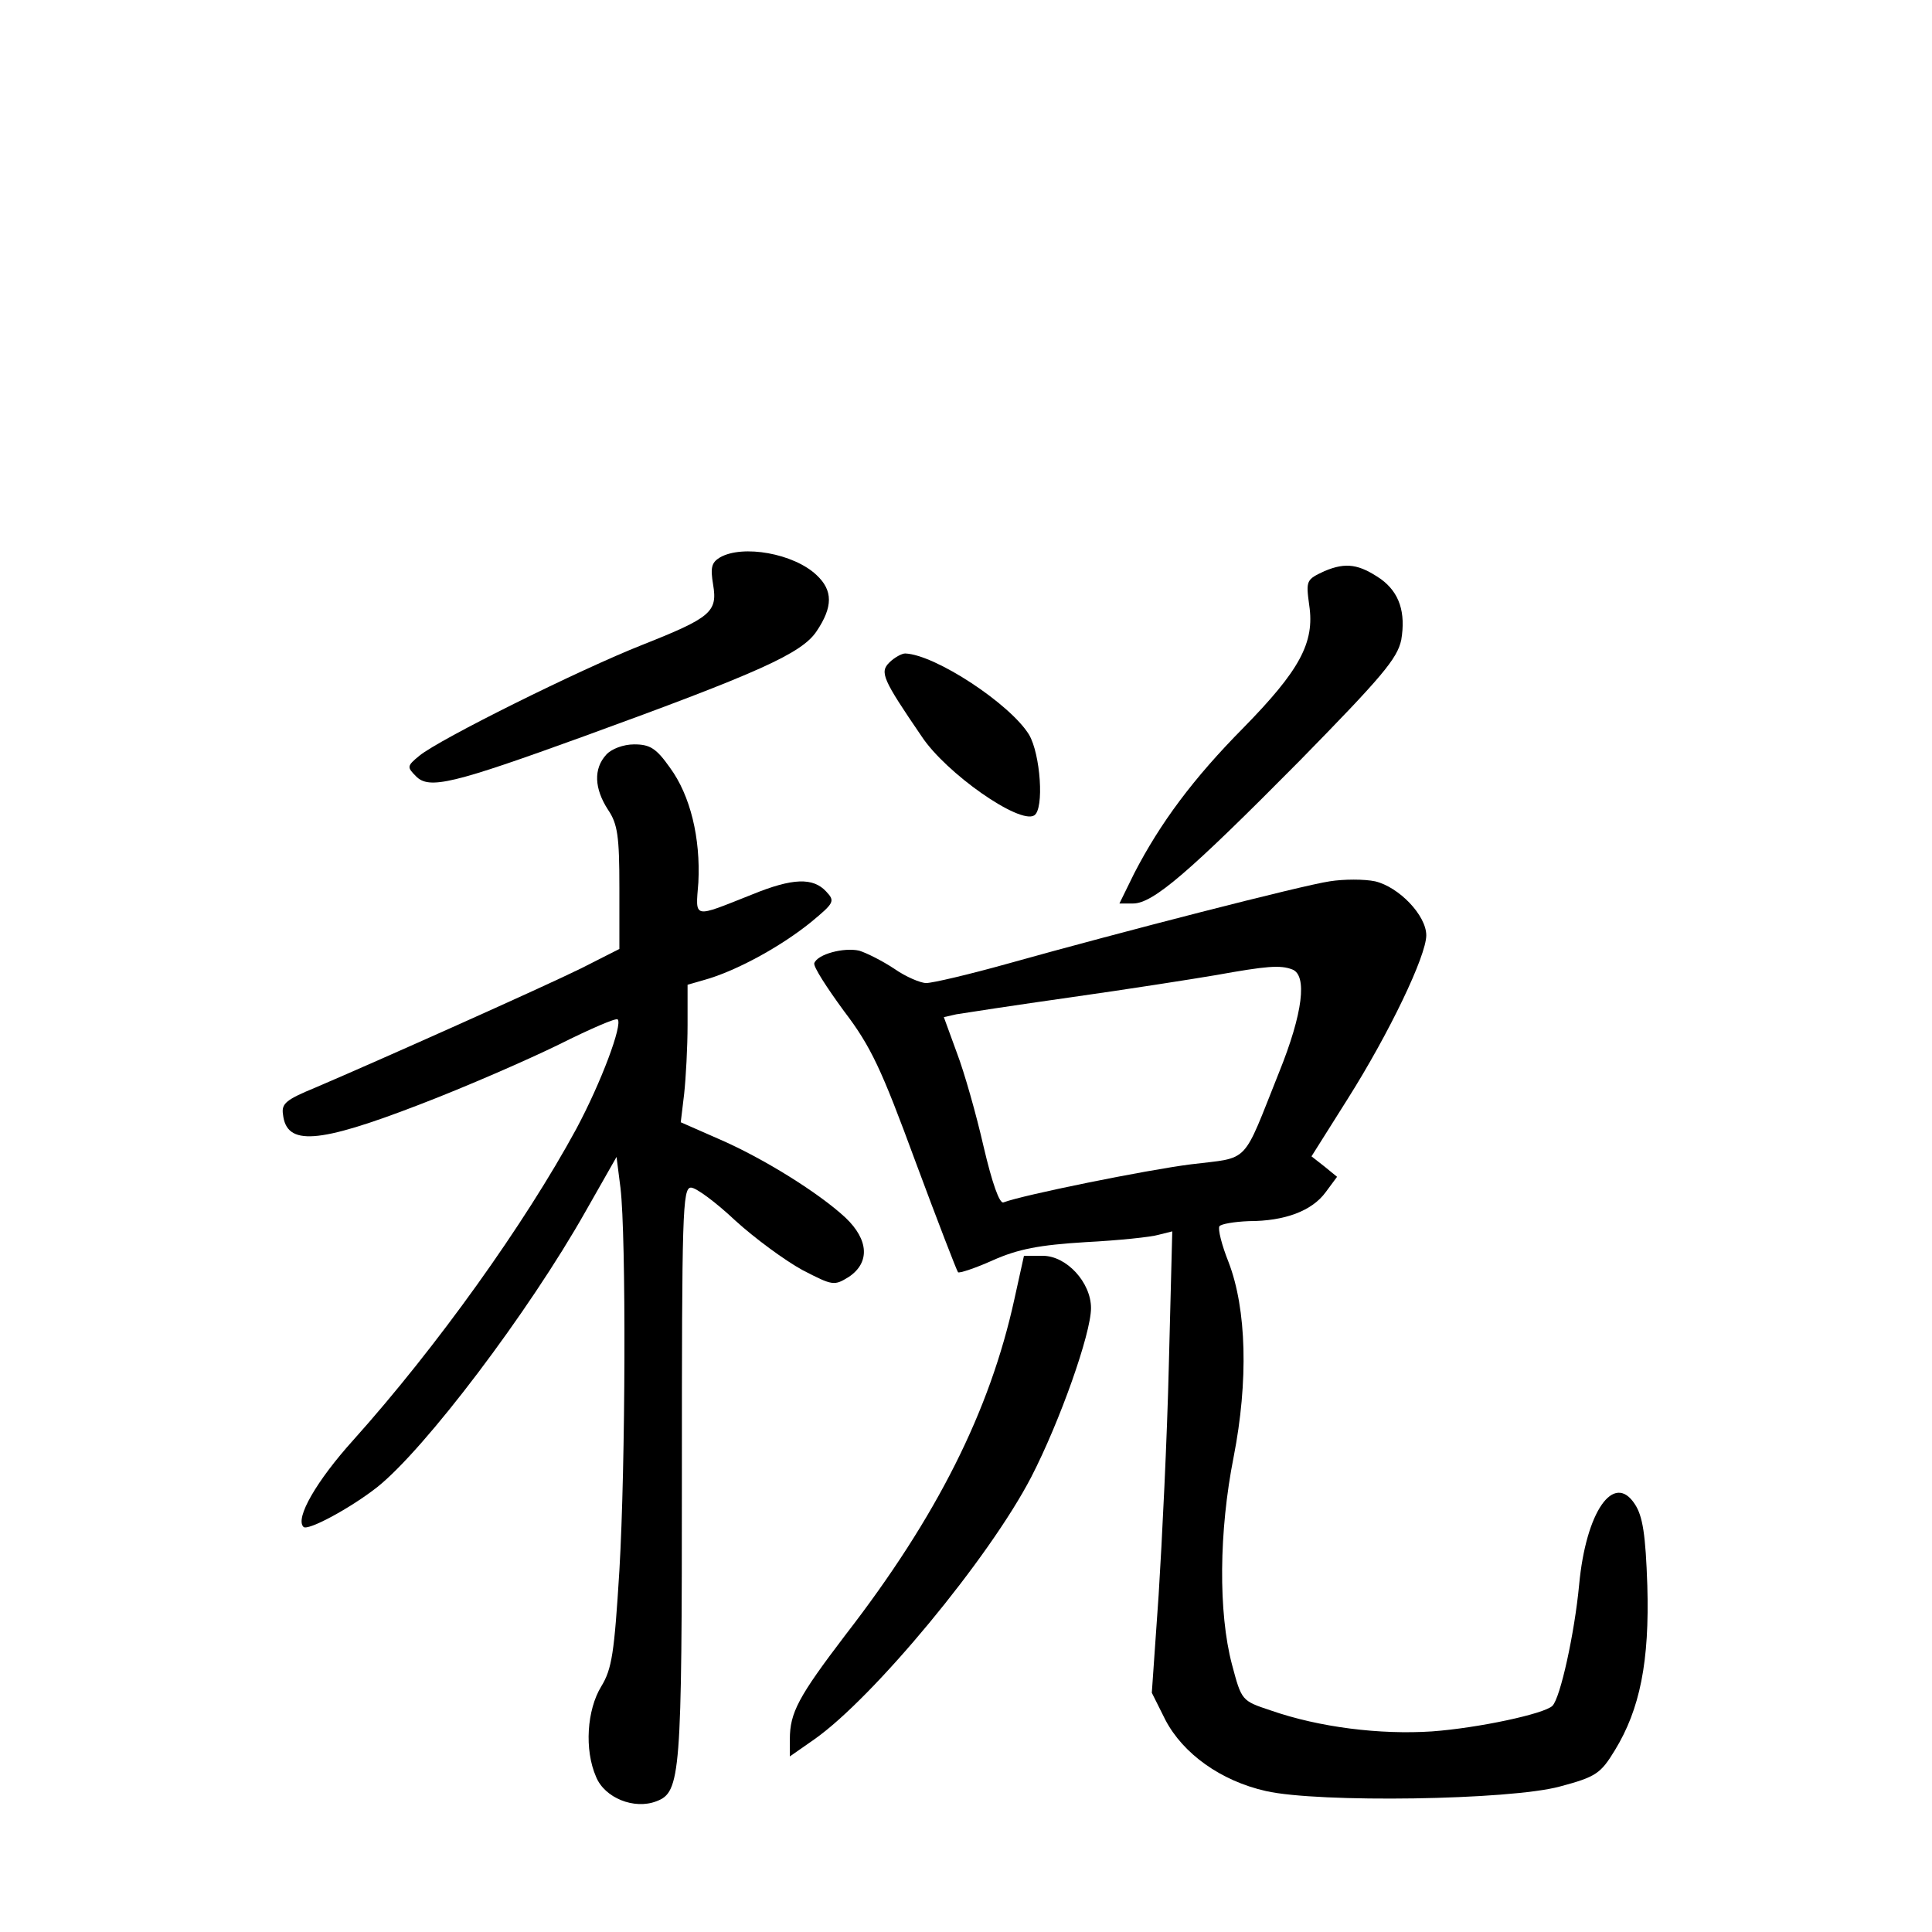 <?xml version="1.0" standalone="no"?>
<!DOCTYPE svg PUBLIC "-//W3C//DTD SVG 20010904//EN"
 "http://www.w3.org/TR/2001/REC-SVG-20010904/DTD/svg10.dtd">
<svg version="1.0" xmlns="http://www.w3.org/2000/svg"
 width="340pt" height="340pt" viewBox="0 0 340 340"
 preserveAspectRatio="xMidYMid meet">
<g transform="translate(0,340) scale(0.1,-0.1)"
fill="#000000" stroke="none">
<path d="M1267 2419 c-15 -9 -17 -18 -12 -48 8 -48 -4 -58 -125 -106 -109 -43
-357 -166 -392 -195 -22 -18 -22 -20 -6 -36 23 -24 66 -13 295 70 308 112 384
146 410 185 29 43 29 72 0 99 -40 38 -130 54 -170 31z"/>
<path d="M2331 2395 c-32 -15 -33 -16 -27 -60 10 -66 -17 -115 -116 -216 -88
-89 -146 -167 -192 -256 l-26 -53 24 0 c35 0 98 54 293 251 146 149 172 180
179 213 8 48 -3 83 -36 107 -38 26 -61 30 -99 14z"/>
<path d="M1565 2234 c-17 -17 -12 -29 57 -130 43 -65 172 -155 198 -139 18 11
11 108 -9 142 -33 54 -165 141 -218 143 -6 0 -19 -7 -28 -16z"/>
<path d="M1067 2072 c-23 -25 -21 -60 3 -97 17 -25 20 -47 20 -137 l0 -108
-67 -34 c-67 -33 -351 -160 -468 -210 -51 -21 -60 -28 -57 -47 6 -56 61 -52
240 17 81 31 191 79 246 106 54 27 100 47 103 44 9 -9 -29 -111 -73 -193 -90
-166 -245 -383 -392 -547 -65 -72 -103 -138 -88 -153 7 -8 83 33 130 70 84 67
266 307 367 486 l54 95 7 -55 c10 -85 9 -486 -2 -673 -9 -145 -13 -173 -32
-204 -25 -41 -30 -111 -9 -159 15 -37 67 -58 106 -43 43 16 45 45 45 576 0
458 1 504 16 504 9 0 44 -26 78 -58 34 -31 87 -70 118 -87 54 -28 56 -28 82
-12 37 25 35 65 -6 104 -46 43 -145 105 -224 139 l-66 29 6 50 c3 28 6 82 6
121 l0 71 38 11 c54 17 127 57 179 99 41 34 43 37 27 54 -23 25 -59 24 -130
-5 -106 -42 -100 -44 -95 21 4 78 -14 153 -50 202 -24 34 -35 41 -63 41 -19 0
-40 -8 -49 -18z"/>
<path d="M2340 1849 c-48 -7 -367 -89 -567 -145 -68 -19 -132 -34 -143 -34
-10 0 -36 11 -56 25 -21 14 -49 28 -62 32 -27 6 -73 -6 -79 -22 -2 -6 22 -43
52 -84 48 -63 66 -102 126 -265 39 -105 73 -193 75 -195 2 -2 30 7 61 21 45
20 82 27 163 32 58 3 116 9 129 13 l24 6 -6 -234 c-3 -129 -12 -311 -18 -406
l-12 -172 24 -48 c31 -59 97 -107 177 -125 93 -21 429 -16 517 8 64 17 72 23
97 64 44 72 61 156 57 290 -3 89 -8 122 -22 143 -37 57 -86 -13 -98 -142 -8
-85 -33 -199 -47 -213 -14 -14 -130 -39 -212 -45 -91 -6 -198 7 -284 37 -51
17 -51 17 -68 81 -24 91 -23 234 3 365 26 133 23 260 -9 343 -12 30 -19 58
-16 63 3 4 26 8 52 9 63 0 111 18 135 51 l20 27 -22 18 -23 18 63 100 c74 117
139 253 139 289 0 35 -48 85 -90 95 -19 4 -55 4 -80 0z m-66 -155 c27 -10 19
-77 -23 -181 -66 -165 -50 -149 -155 -162 -79 -10 -296 -54 -330 -67 -7 -3
-20 34 -35 98 -13 57 -34 131 -47 165 l-23 63 22 5 c12 2 103 16 202 30 99 14
214 32 255 39 89 16 113 18 134 10z"/>
<path d="M1785 1113 c-43 -196 -136 -382 -297 -590 -83 -109 -98 -137 -98
-184 l0 -30 43 30 c104 73 308 319 382 462 50 97 105 252 105 297 0 45 -43 92
-85 92 l-33 0 -17 -77z"/>
</g>
</svg>

